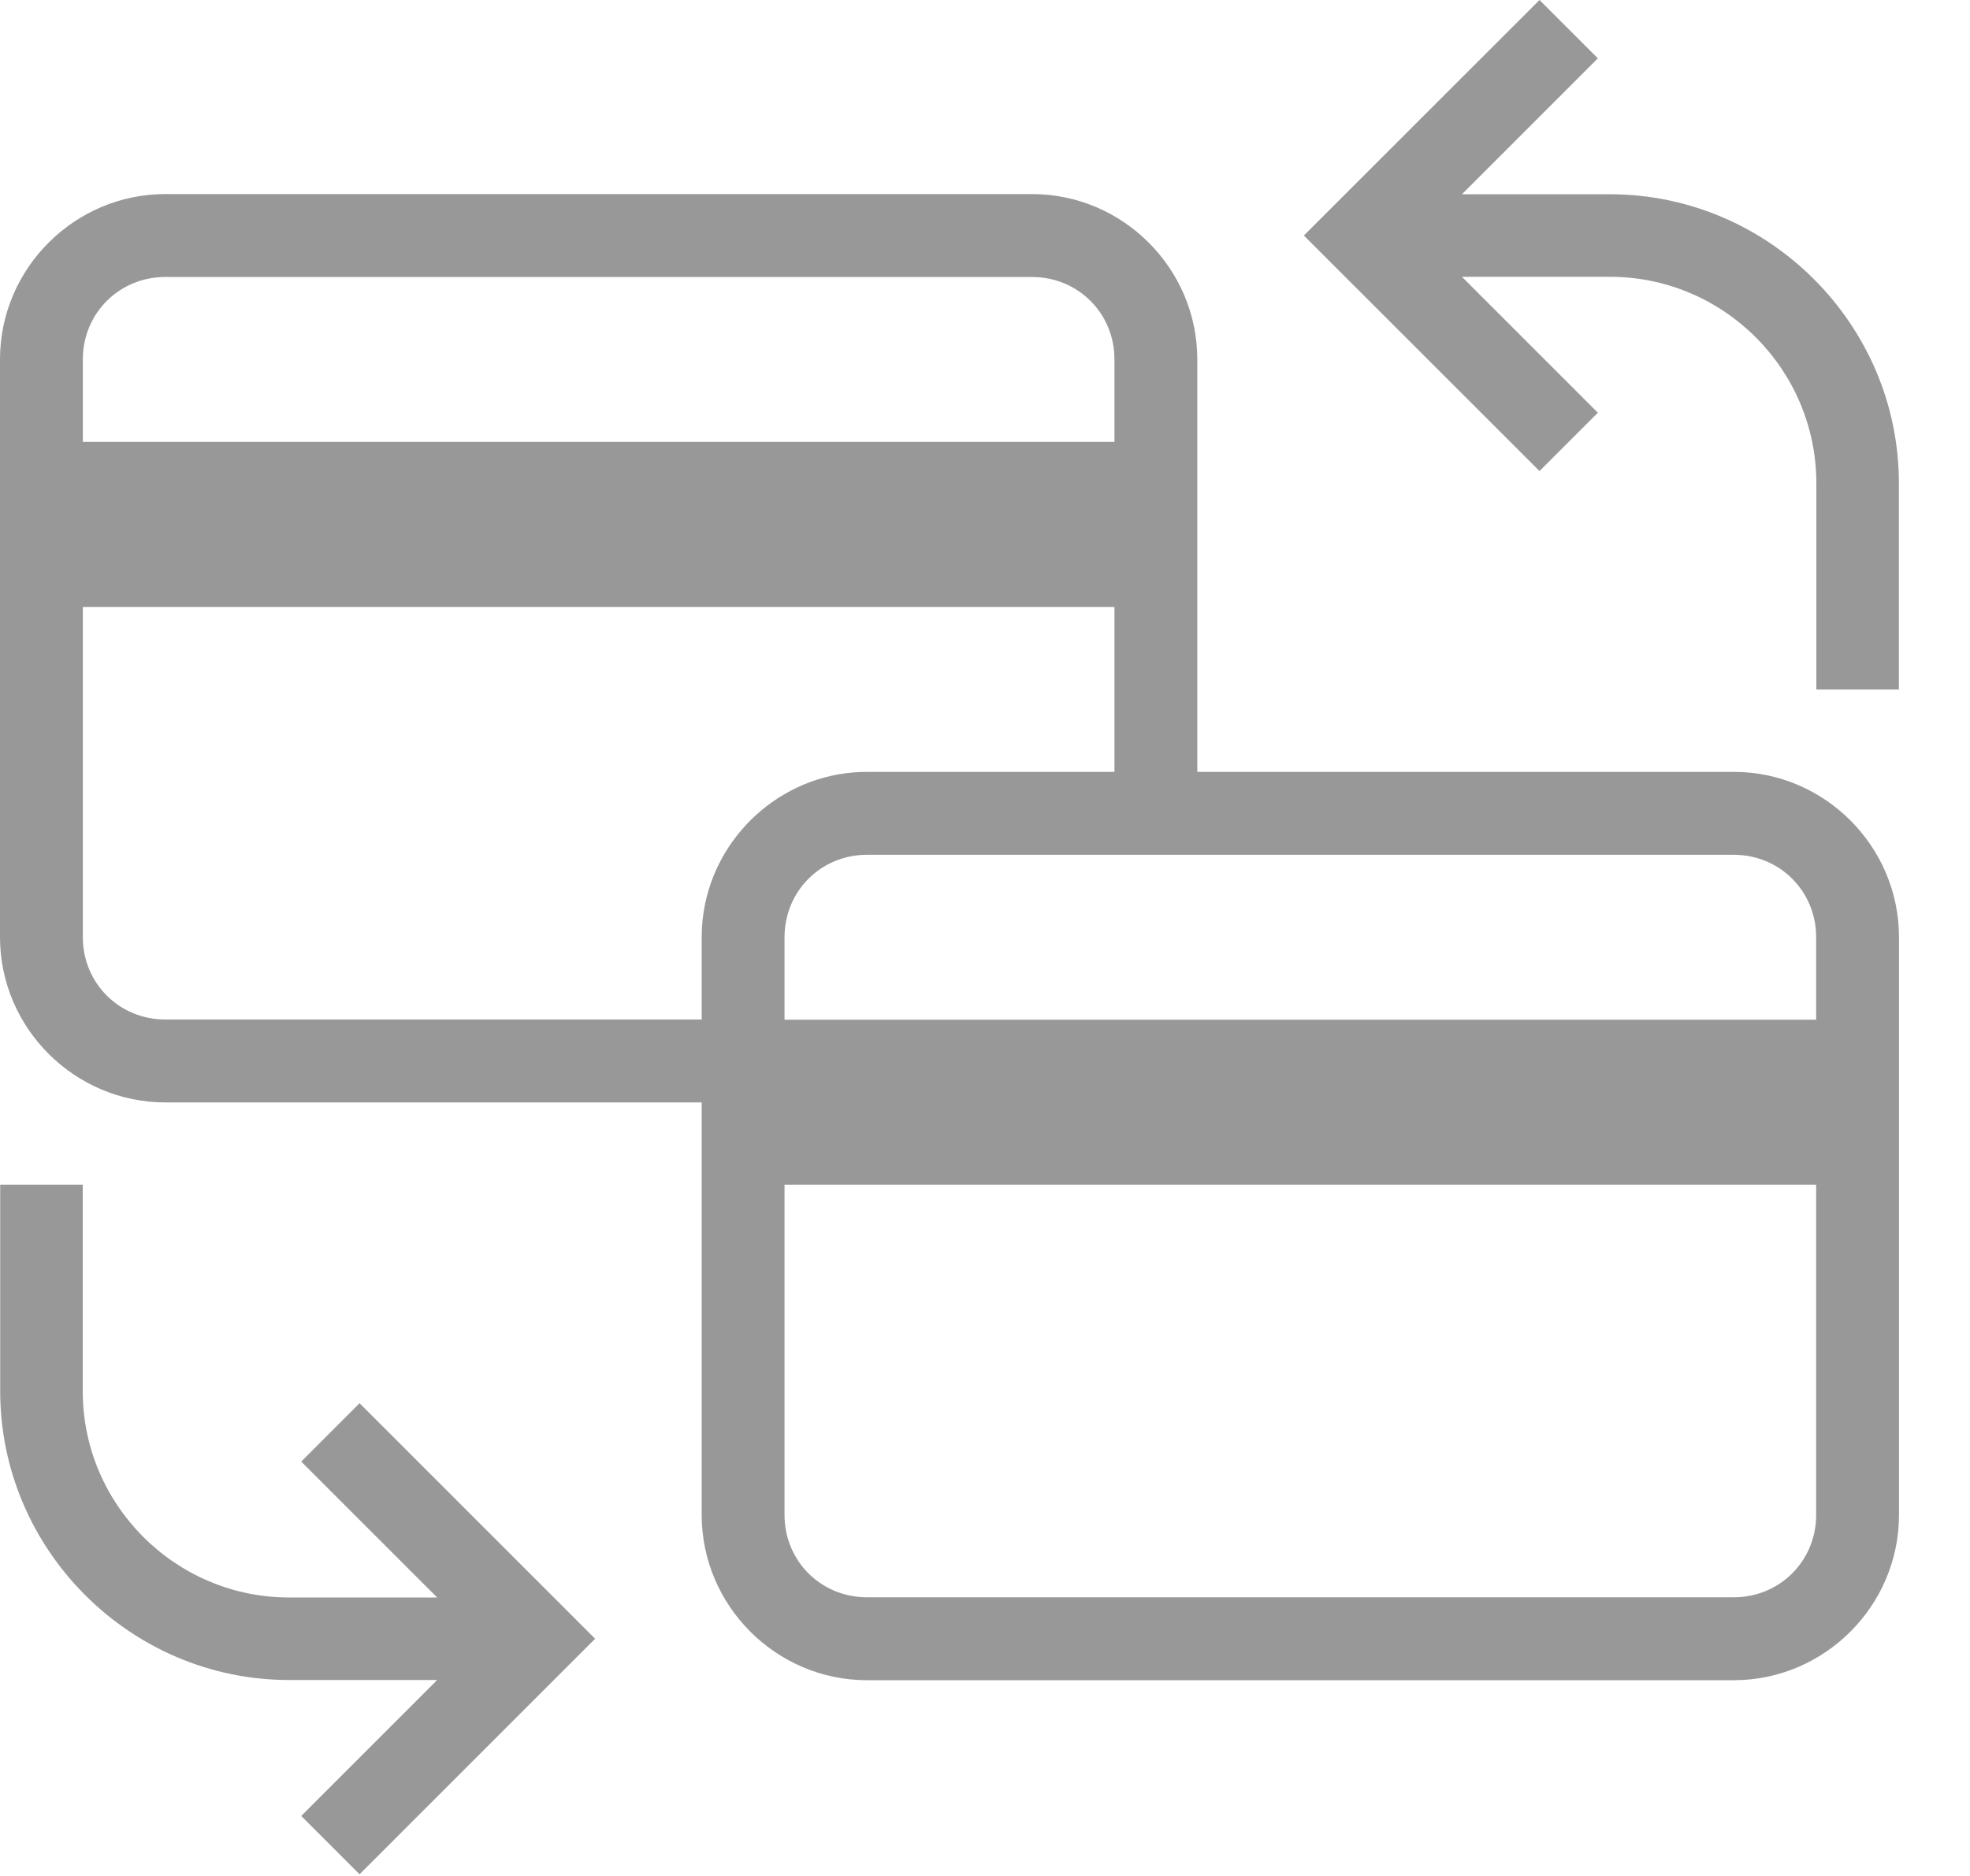 <svg width="21" height="20" viewBox="0 0 21 20" fill="none" xmlns="http://www.w3.org/2000/svg">
<path d="M16.411 0L13.899 2.511L16.411 5.022L17.033 4.4L15.584 2.951H17.162C18.374 2.951 19.362 3.939 19.362 5.151V7.351H20.242V5.151C20.242 3.459 18.854 2.071 17.162 2.071H15.584L17.033 0.622L16.411 0ZM1.762 2.069C0.794 2.069 -8.8e-08 2.863 0 3.831V9.991C0 10.959 0.794 11.753 1.762 11.753H7.48V16.151C7.48 17.119 8.274 17.913 9.242 17.913H18.482C19.45 17.913 20.243 17.119 20.243 16.151V9.991C20.243 9.023 19.45 8.229 18.482 8.229H12.763V3.831C12.763 2.863 11.97 2.069 11.002 2.069H1.762ZM1.762 2.953H11.002C11.492 2.953 11.88 3.341 11.88 3.831V4.711H0.883V3.831C0.883 3.341 1.271 2.953 1.762 2.953ZM0.883 6.471H11.88V8.229H9.242C8.395 8.229 7.681 8.838 7.516 9.638C7.492 9.752 7.48 9.87 7.48 9.991V10.869H1.762C1.271 10.869 0.883 10.482 0.883 9.991V6.471ZM9.242 9.113H18.482C18.972 9.113 19.36 9.501 19.36 9.991V10.871H8.363V9.991C8.363 9.93 8.37 9.87 8.381 9.812C8.462 9.41 8.813 9.113 9.242 9.113ZM0.002 12.631V14.831C0.002 16.523 1.39 17.911 3.082 17.911H4.66L3.211 19.36L3.833 19.982L6.344 17.471L3.833 14.96L3.211 15.582L4.66 17.031H3.082C1.87 17.031 0.882 16.043 0.882 14.831V12.631H0.002ZM8.363 12.631H19.36V16.151C19.36 16.642 18.972 17.029 18.482 17.029H9.242C8.751 17.029 8.363 16.642 8.363 16.151V12.631Z" fill="#989898"/>
</svg>

